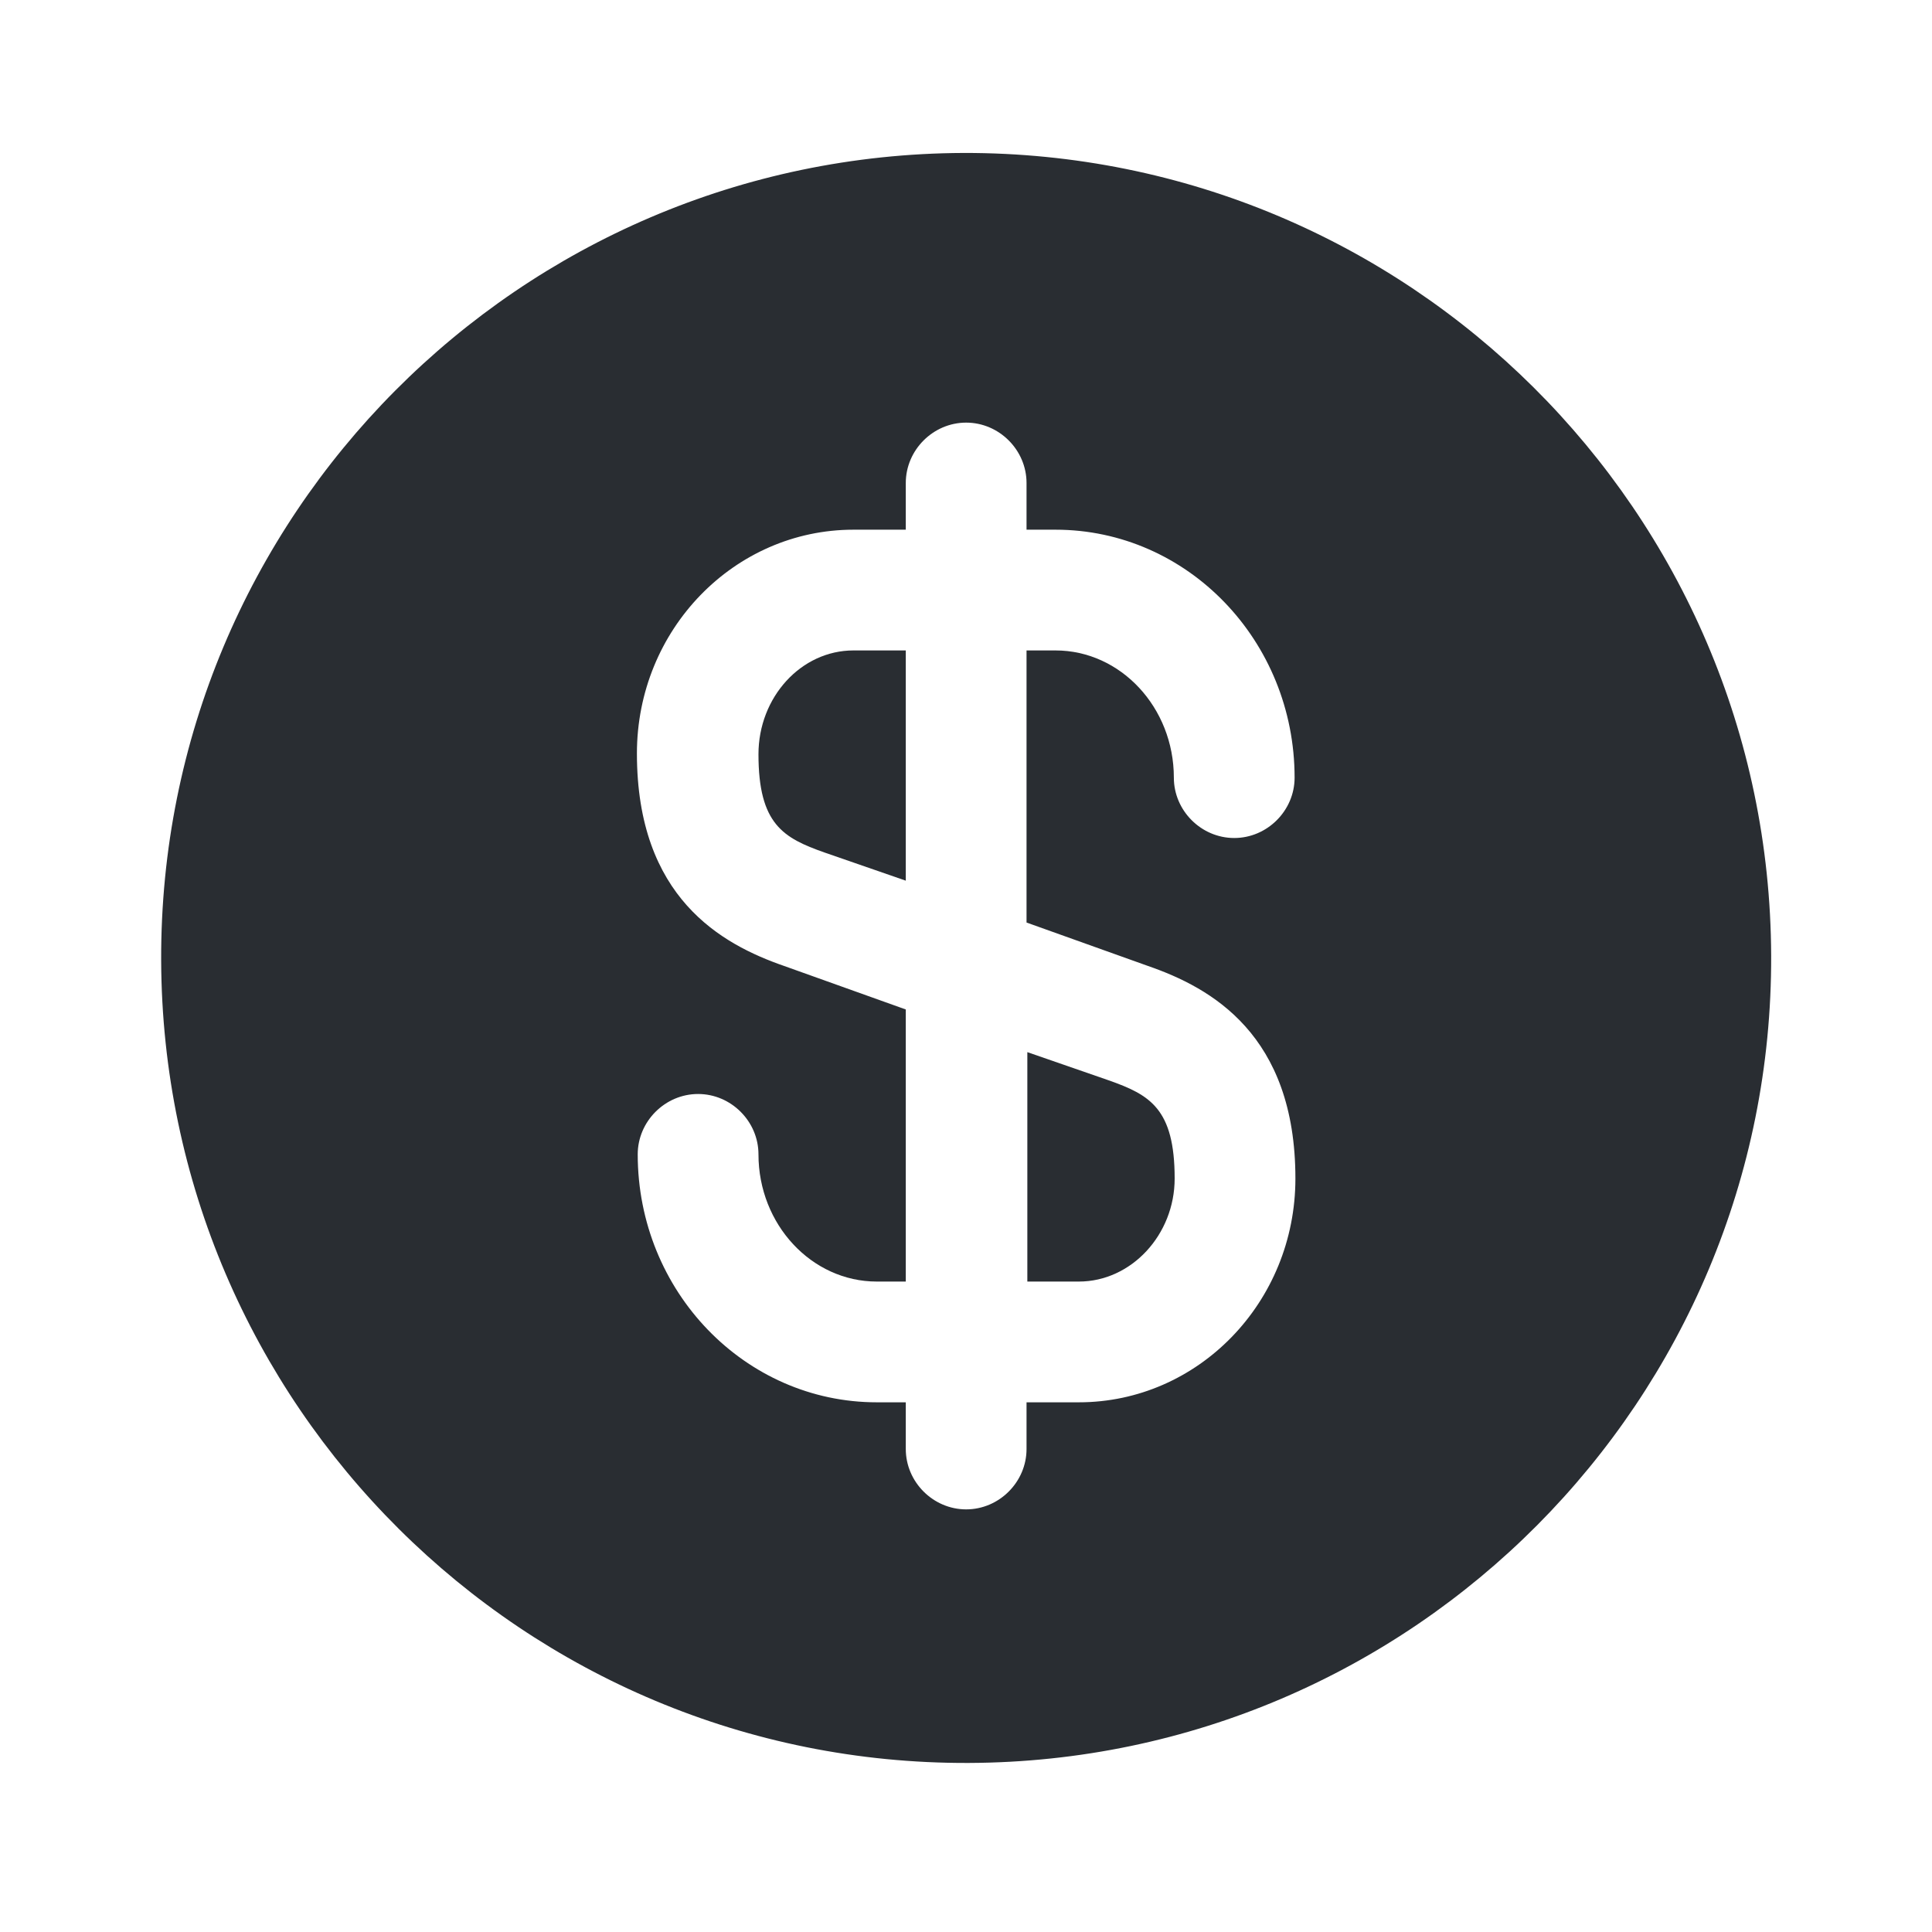 <svg width="24" height="24" viewBox="0 0 24 24" fill="none" xmlns="http://www.w3.org/2000/svg">
<path d="M12.752 15.92H13.402C14.052 15.92 14.592 15.34 14.592 14.64C14.592 13.77 14.282 13.6 13.772 13.42L12.762 13.07V15.92H12.752Z" fill="#292D32"/>
<path d="M11.972 1.9C6.452 1.92 1.982 6.41 2.002 11.93C2.022 17.45 6.512 21.92 12.032 21.9C17.552 21.88 22.022 17.39 22.002 11.87C21.982 6.35 17.492 1.89 11.972 1.9ZM14.262 12C15.042 12.27 16.092 12.85 16.092 14.64C16.092 16.18 14.882 17.42 13.402 17.42H12.752V18C12.752 18.41 12.412 18.75 12.002 18.75C11.592 18.75 11.252 18.41 11.252 18V17.42H10.892C9.252 17.42 7.922 16.04 7.922 14.34C7.922 13.93 8.262 13.59 8.672 13.59C9.082 13.59 9.422 13.93 9.422 14.34C9.422 15.21 10.082 15.92 10.892 15.92H11.252V12.54L9.742 12C8.962 11.73 7.912 11.15 7.912 9.36C7.912 7.82 9.122 6.58 10.602 6.58H11.252V6C11.252 5.59 11.592 5.25 12.002 5.25C12.412 5.25 12.752 5.59 12.752 6V6.58H13.112C14.752 6.58 16.082 7.96 16.082 9.66C16.082 10.07 15.742 10.41 15.332 10.41C14.922 10.41 14.582 10.07 14.582 9.66C14.582 8.79 13.922 8.08 13.112 8.08H12.752V11.46L14.262 12Z" fill="#292D32"/>
<path d="M9.422 9.37C9.422 10.24 9.732 10.41 10.242 10.59L11.252 10.94V8.08H10.602C9.952 8.08 9.422 8.66 9.422 9.37Z" fill="#292D32"/>
</svg>

